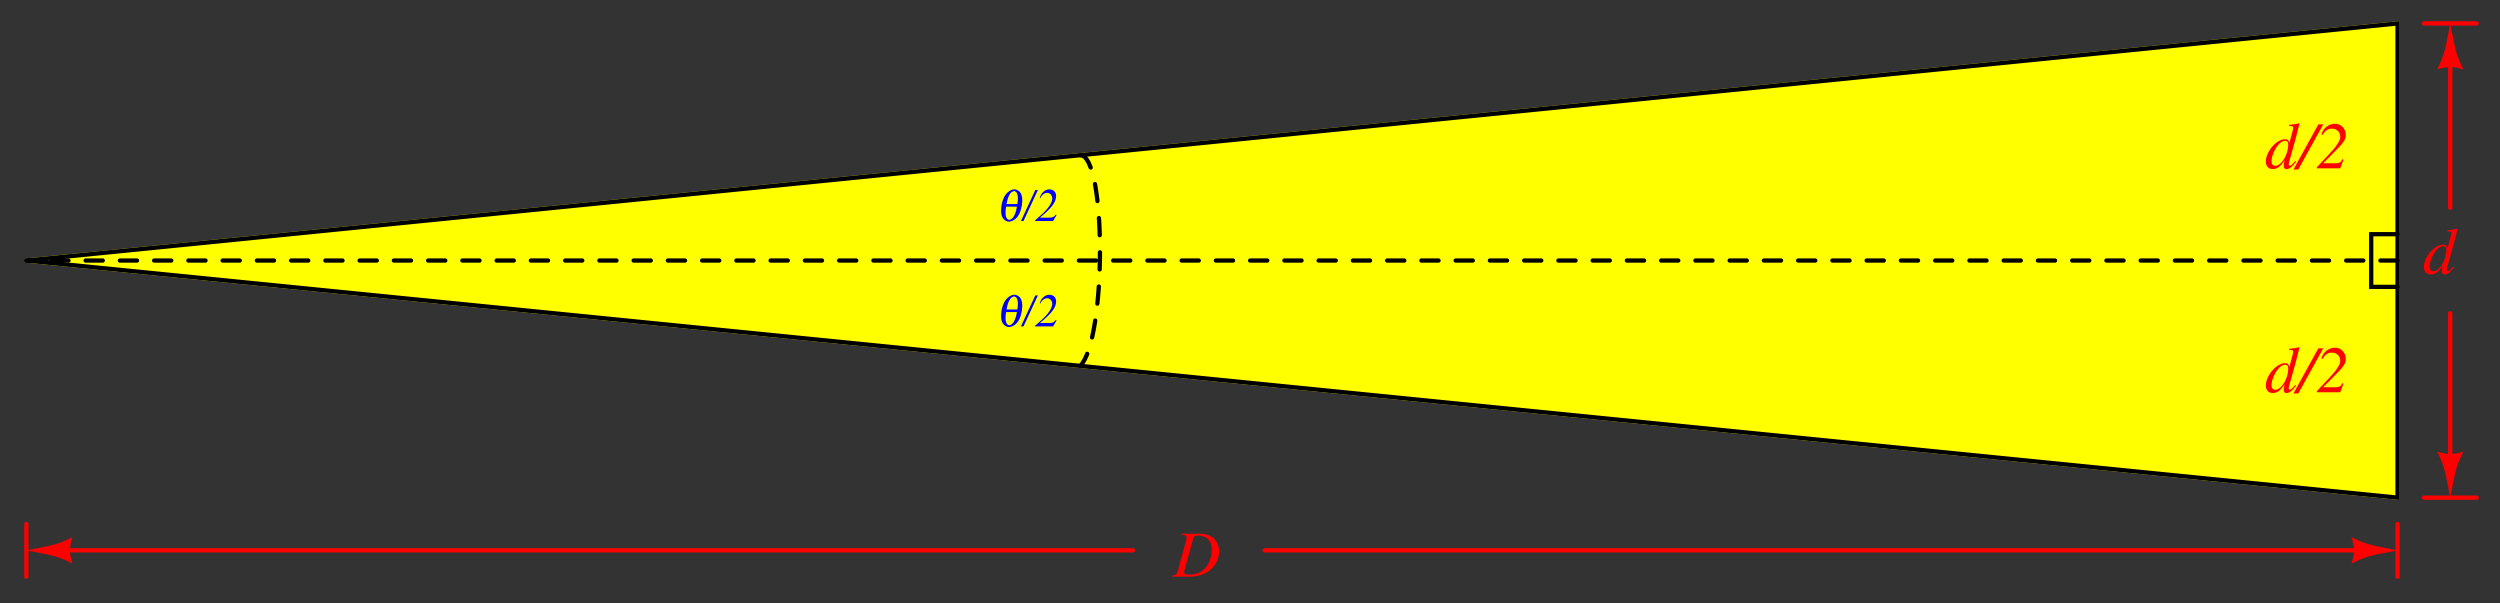 <?xml version="1.0" encoding="UTF-8"?>
<svg xmlns="http://www.w3.org/2000/svg" xmlns:xlink="http://www.w3.org/1999/xlink" viewBox="0 0 426.999 103" version="1.2">
<rect x="0" y="0" width="426.999" height="103" fill="#333333" stroke="none"/>
<defs>
<g>
<symbol overflow="visible" id="glyph0-0">
<path style="stroke:none;" d=""/>
</symbol>
<symbol overflow="visible" id="glyph0-1">
<path style="stroke:none;" d="M 1.469 -7.172 C 2.172 -7.094 2.328 -7.016 2.328 -6.703 C 2.328 -6.531 2.281 -6.266 2.203 -5.984 L 0.828 -1.016 C 0.625 -0.359 0.547 -0.297 -0.094 -0.188 L -0.094 0 L 2.75 0 C 4.078 0 5.281 -0.344 6.141 -0.984 C 7.234 -1.781 7.875 -3.016 7.875 -4.312 C 7.875 -6.172 6.594 -7.344 4.594 -7.344 L 1.469 -7.344 Z M 3.516 -6.688 C 3.594 -6.938 3.75 -7.016 4.203 -7.016 C 4.844 -7.016 5.406 -6.859 5.766 -6.594 C 6.328 -6.203 6.625 -5.484 6.625 -4.594 C 6.625 -3.359 6.156 -2.109 5.391 -1.344 C 4.719 -0.672 3.812 -0.344 2.641 -0.344 C 2.125 -0.344 1.906 -0.469 1.906 -0.75 C 1.906 -0.906 1.969 -1.125 2.156 -1.828 Z M 3.516 -6.688 "/>
</symbol>
<symbol overflow="visible" id="glyph0-2">
<path style="stroke:none;" d="M 5.203 -1.25 C 4.594 -0.547 4.484 -0.453 4.281 -0.453 C 4.172 -0.453 4.078 -0.547 4.078 -0.672 C 4.078 -0.859 4.438 -2.188 4.812 -3.438 C 5.078 -4.344 5.297 -5.156 5.922 -7.625 L 5.875 -7.688 C 5.281 -7.562 4.875 -7.5 4.156 -7.422 L 4.156 -7.234 C 4.766 -7.219 4.844 -7.172 4.844 -6.938 C 4.844 -6.781 4.844 -6.75 4.688 -6.156 L 4.188 -4.312 C 4.094 -4.781 3.891 -4.969 3.453 -4.969 C 1.984 -4.969 0.172 -2.844 0.172 -1.156 C 0.172 -0.359 0.625 0.125 1.344 0.125 C 2.109 0.125 2.609 -0.234 3.375 -1.359 C 3.25 -0.781 3.234 -0.625 3.234 -0.359 C 3.234 -0.062 3.422 0.141 3.703 0.141 C 4.172 0.141 4.766 -0.312 5.344 -1.141 Z M 3.5 -4.703 C 3.844 -4.688 4 -4.469 4 -4.062 C 4 -2.344 2.828 -0.422 1.797 -0.422 C 1.406 -0.422 1.141 -0.703 1.141 -1.156 C 1.141 -2.078 1.703 -3.391 2.453 -4.188 C 2.766 -4.516 3.188 -4.719 3.5 -4.703 Z M 3.5 -4.703 "/>
</symbol>
<symbol overflow="visible" id="glyph0-3">
<path style="stroke:none;" d="M 3.516 -7.5 L -0.734 0.203 L 0.094 0.203 L 4.344 -7.5 Z M 3.516 -7.5 "/>
</symbol>
<symbol overflow="visible" id="glyph0-4">
<path style="stroke:none;" d="M 4.5 -1.562 C 4.234 -1.016 4.016 -0.875 3.391 -0.859 L 1.25 -0.859 L 1.25 -0.906 L 3.406 -3.078 C 4.719 -4.391 5.078 -4.953 5.078 -5.703 C 5.078 -6.766 4.281 -7.609 3.266 -7.609 C 2.859 -7.609 2.438 -7.5 2.109 -7.312 C 1.531 -7 1.219 -6.609 0.906 -5.812 L 1.141 -5.719 C 1.547 -6.453 2.031 -6.781 2.719 -6.781 C 3.516 -6.781 4.125 -6.203 4.125 -5.406 C 4.125 -5.172 4.078 -4.969 4.016 -4.812 C 3.75 -4.203 3.234 -3.5 2.5 -2.719 L 0.141 -0.188 L 0.141 0 L 4.125 0 L 4.688 -1.484 Z M 4.5 -1.562 "/>
</symbol>
<symbol overflow="visible" id="glyph1-0">
<path style="stroke:none;" d=""/>
</symbol>
<symbol overflow="visible" id="glyph1-1">
<path style="stroke:none;" d="M 2.984 -5.406 C 2.672 -5.406 2.328 -5.281 2.016 -5.031 C 1.391 -4.594 0.969 -3.75 0.781 -2.641 C 0.609 -1.609 0.734 -0.797 1.125 -0.359 C 1.391 -0.062 1.719 0.109 2.062 0.109 C 2.375 0.109 2.688 -0.031 3.047 -0.266 C 3.656 -0.703 4.062 -1.531 4.25 -2.609 C 4.422 -3.688 4.312 -4.484 3.922 -4.953 C 3.656 -5.234 3.328 -5.406 2.984 -5.406 Z M 3.422 -2.453 C 3.266 -1.562 3.062 -1.047 2.781 -0.625 C 2.594 -0.391 2.312 -0.203 2.109 -0.203 C 1.906 -0.203 1.688 -0.391 1.594 -0.625 C 1.438 -1.047 1.438 -1.562 1.562 -2.453 Z M 1.641 -2.891 C 1.797 -3.75 1.984 -4.281 2.266 -4.688 C 2.453 -4.938 2.734 -5.109 2.938 -5.109 C 3.141 -5.109 3.359 -4.938 3.453 -4.688 C 3.609 -4.281 3.625 -3.75 3.5 -2.891 Z M 1.641 -2.891 "/>
</symbol>
<symbol overflow="visible" id="glyph1-2">
<path style="stroke:none;" d="M 2.891 -5.297 L 2.453 -5.297 L 0 0 L 0.438 0 Z M 2.891 -5.297 "/>
</symbol>
<symbol overflow="visible" id="glyph1-3">
<path style="stroke:none;" d="M 0.203 0 L 3.312 0 L 3.906 -1.062 L 3.719 -1.062 C 3.406 -0.641 3.25 -0.578 2.562 -0.578 L 1.047 -0.578 C 2.938 -2.141 3.641 -3.031 3.797 -3.969 C 3.938 -4.797 3.469 -5.406 2.656 -5.406 C 2.25 -5.406 1.891 -5.25 1.578 -4.922 C 1.312 -4.656 1.172 -4.422 1.016 -3.938 L 1.141 -3.938 C 1.281 -4.203 1.359 -4.312 1.5 -4.453 C 1.719 -4.672 2.016 -4.812 2.297 -4.812 C 2.859 -4.812 3.25 -4.266 3.141 -3.641 C 3.016 -2.891 2.281 -1.906 1.125 -0.906 L 0.438 -0.297 C 0.406 -0.281 0.328 -0.219 0.219 -0.109 Z M 0.203 0 "/>
</symbol>
</g>
<clipPath id="clip1">
  <path d="M 0.5 0.5 L 416 0.5 L 416 92 L 0.5 92 Z M 0.5 0.5 "/>
</clipPath>
<clipPath id="clip2">
  <path d="M 0.5 0.5 L 416 0.5 L 416 92 L 0.5 92 Z M 0.5 0.5 "/>
</clipPath>
</defs>
<g id="surface1">
<path style="fill:none;stroke-width:7.312;stroke-linecap:round;stroke-linejoin:miter;stroke:rgb(100%,0%,0%);stroke-opacity:1;stroke-miterlimit:6;" d="M 4225 985 L 4135 985 " transform="matrix(0.1,0,0,-0.1,0.5,102.5)"/>
<path style="fill:none;stroke-width:7.312;stroke-linecap:round;stroke-linejoin:miter;stroke:rgb(100%,0%,0%);stroke-opacity:1;stroke-miterlimit:6;" d="M 4225 175 L 4135 175 " transform="matrix(0.1,0,0,-0.1,0.5,102.5)"/>
<path style=" stroke:none;fill-rule:evenodd;fill:rgb(100%,0%,0%);fill-opacity:1;" d="M 420.75 11.875 C 419.344 9.062 419.344 8.219 418.5 4 C 417.656 8.219 417.656 9.062 416.25 11.875 C 417.938 11.312 419.062 11.312 420.75 11.875 "/>
<path style=" stroke:none;fill-rule:evenodd;fill:rgb(100%,0%,0%);fill-opacity:1;" d="M 420.75 77.125 C 419.344 79.938 419.344 80.781 418.5 85 C 417.656 80.781 417.656 79.938 416.25 77.125 C 417.938 77.688 419.062 77.688 420.75 77.125 "/>
<g style="fill:rgb(100%,0%,0%);fill-opacity:1;">
  <use xlink:href="#glyph0-1" x="200.341" y="98.5"/>
</g>
<g style="fill:rgb(100%,0%,0%);fill-opacity:1;">
  <use xlink:href="#glyph0-2" x="413.83" y="46.75"/>
</g>
<path style="fill:none;stroke-width:7.312;stroke-linecap:round;stroke-linejoin:miter;stroke:rgb(100%,0%,0%);stroke-opacity:1;stroke-miterlimit:6;" d="M 40 40 L 40 130 " transform="matrix(0.1,0,0,-0.1,0.5,102.5)"/>
<path style=" stroke:none;fill-rule:evenodd;fill:rgb(100%,0%,0%);fill-opacity:1;" d="M 12.375 96.25 C 9.562 94.844 8.719 94.844 4.5 94 C 8.719 93.156 9.562 93.156 12.375 91.75 C 11.812 93.438 11.812 94.562 12.375 96.25 "/>
<path style="fill:none;stroke-width:7.312;stroke-linecap:round;stroke-linejoin:miter;stroke:rgb(0%,0%,0%);stroke-opacity:1;stroke-miterlimit:6;" d="M 4090 175 L 4090 985 " transform="matrix(0.1,0,0,-0.1,0.5,102.5)"/>
<path style=" stroke:none;fill-rule:evenodd;fill:rgb(100%,100%,0%);fill-opacity:1;" d="M 4.5 44.5 L 409.5 85 L 409.5 4 L 4.5 44.5 "/>
<g clip-path="url(#clip1)" clip-rule="nonzero">
<path style="fill:none;stroke-width:7.312;stroke-linecap:round;stroke-linejoin:miter;stroke:rgb(100%,100%,0%);stroke-opacity:1;stroke-miterlimit:6;" d="M 40 580 L 4090 175 L 4090 985 L 40 580 " transform="matrix(0.1,0,0,-0.1,0.5,102.5)"/>
</g>
<path style="fill:none;stroke-width:7.312;stroke-linecap:round;stroke-linejoin:miter;stroke:rgb(100%,0%,0%);stroke-opacity:1;stroke-miterlimit:6;" d="M 4180 670 L 4180 940 " transform="matrix(0.1,0,0,-0.1,0.5,102.5)"/>
<path style="fill:none;stroke-width:7.312;stroke-linecap:round;stroke-linejoin:miter;stroke:rgb(100%,0%,0%);stroke-opacity:1;stroke-miterlimit:6;" d="M 4180 220 L 4180 490 " transform="matrix(0.1,0,0,-0.1,0.5,102.5)"/>
<path style="fill:none;stroke-width:7.312;stroke-linecap:round;stroke-linejoin:miter;stroke:rgb(100%,0%,0%);stroke-opacity:1;stroke-miterlimit:6;" d="M 4090 40 L 4090 130 " transform="matrix(0.1,0,0,-0.1,0.5,102.5)"/>
<path style=" stroke:none;fill-rule:evenodd;fill:rgb(100%,0%,0%);fill-opacity:1;" d="M 401.625 96.25 C 404.438 94.844 405.281 94.844 409.5 94 C 405.281 93.156 404.438 93.156 401.625 91.75 C 402.188 93.438 402.188 94.562 401.625 96.25 "/>
<path style="fill:none;stroke-width:7.312;stroke-linecap:round;stroke-linejoin:miter;stroke:rgb(100%,0%,0%);stroke-opacity:1;stroke-miterlimit:6;" d="M 85 85 L 1930 85 " transform="matrix(0.1,0,0,-0.1,0.5,102.5)"/>
<path style="fill:none;stroke-width:7.312;stroke-linecap:round;stroke-linejoin:miter;stroke:rgb(100%,0%,0%);stroke-opacity:1;stroke-miterlimit:6;" d="M 4045 85 L 2155 85 " transform="matrix(0.1,0,0,-0.1,0.5,102.5)"/>
<path style="fill:none;stroke-width:7.312;stroke-linecap:round;stroke-linejoin:miter;stroke:rgb(0%,0%,0%);stroke-opacity:1;stroke-dasharray:29.25,29.25;stroke-miterlimit:6;" d="M 4090 580 L 40 580 " transform="matrix(0.1,0,0,-0.1,0.5,102.5)"/>
<g clip-path="url(#clip2)" clip-rule="nonzero">
<path style="fill:none;stroke-width:7.312;stroke-linecap:round;stroke-linejoin:miter;stroke:rgb(0%,0%,0%);stroke-opacity:1;stroke-miterlimit:6;" d="M 40 580 L 4090 175 L 4090 985 L 40 580 " transform="matrix(0.1,0,0,-0.1,0.5,102.5)"/>
</g>
<path style="fill:none;stroke-width:7.312;stroke-linecap:round;stroke-linejoin:miter;stroke:rgb(0%,0%,0%);stroke-opacity:1;stroke-dasharray:29.25,29.25;stroke-miterlimit:6;" d="M 1840 760 C 1885 760 1885 445 1840 400 " transform="matrix(0.1,0,0,-0.1,0.5,102.5)"/>
<g style="fill:rgb(0%,0%,100%);fill-opacity:1;">
  <use xlink:href="#glyph1-1" x="170.275" y="37.75"/>
  <use xlink:href="#glyph1-2" x="174.378" y="37.75"/>
  <use xlink:href="#glyph1-3" x="176.567" y="37.75"/>
</g>
<g style="fill:rgb(0%,0%,100%);fill-opacity:1;">
  <use xlink:href="#glyph1-1" x="170.275" y="55.75"/>
  <use xlink:href="#glyph1-2" x="174.378" y="55.75"/>
  <use xlink:href="#glyph1-3" x="176.567" y="55.75"/>
</g>
<g style="fill:rgb(100%,0%,0%);fill-opacity:1;">
  <use xlink:href="#glyph0-2" x="386.83" y="28.75"/>
  <use xlink:href="#glyph0-3" x="392.455" y="28.75"/>
  <use xlink:href="#glyph0-4" x="395.582" y="28.75"/>
</g>
<g style="fill:rgb(100%,0%,0%);fill-opacity:1;">
  <use xlink:href="#glyph0-2" x="386.83" y="67"/>
  <use xlink:href="#glyph0-3" x="392.455" y="67"/>
  <use xlink:href="#glyph0-4" x="395.582" y="67"/>
</g>
<path style="fill:none;stroke-width:7.312;stroke-linecap:round;stroke-linejoin:miter;stroke:rgb(0%,0%,0%);stroke-opacity:1;stroke-miterlimit:6;" d="M 4090 535 L 4045 535 L 4045 625 L 4090 625 " transform="matrix(0.1,0,0,-0.1,0.5,102.5)"/>
</g>
</svg>
